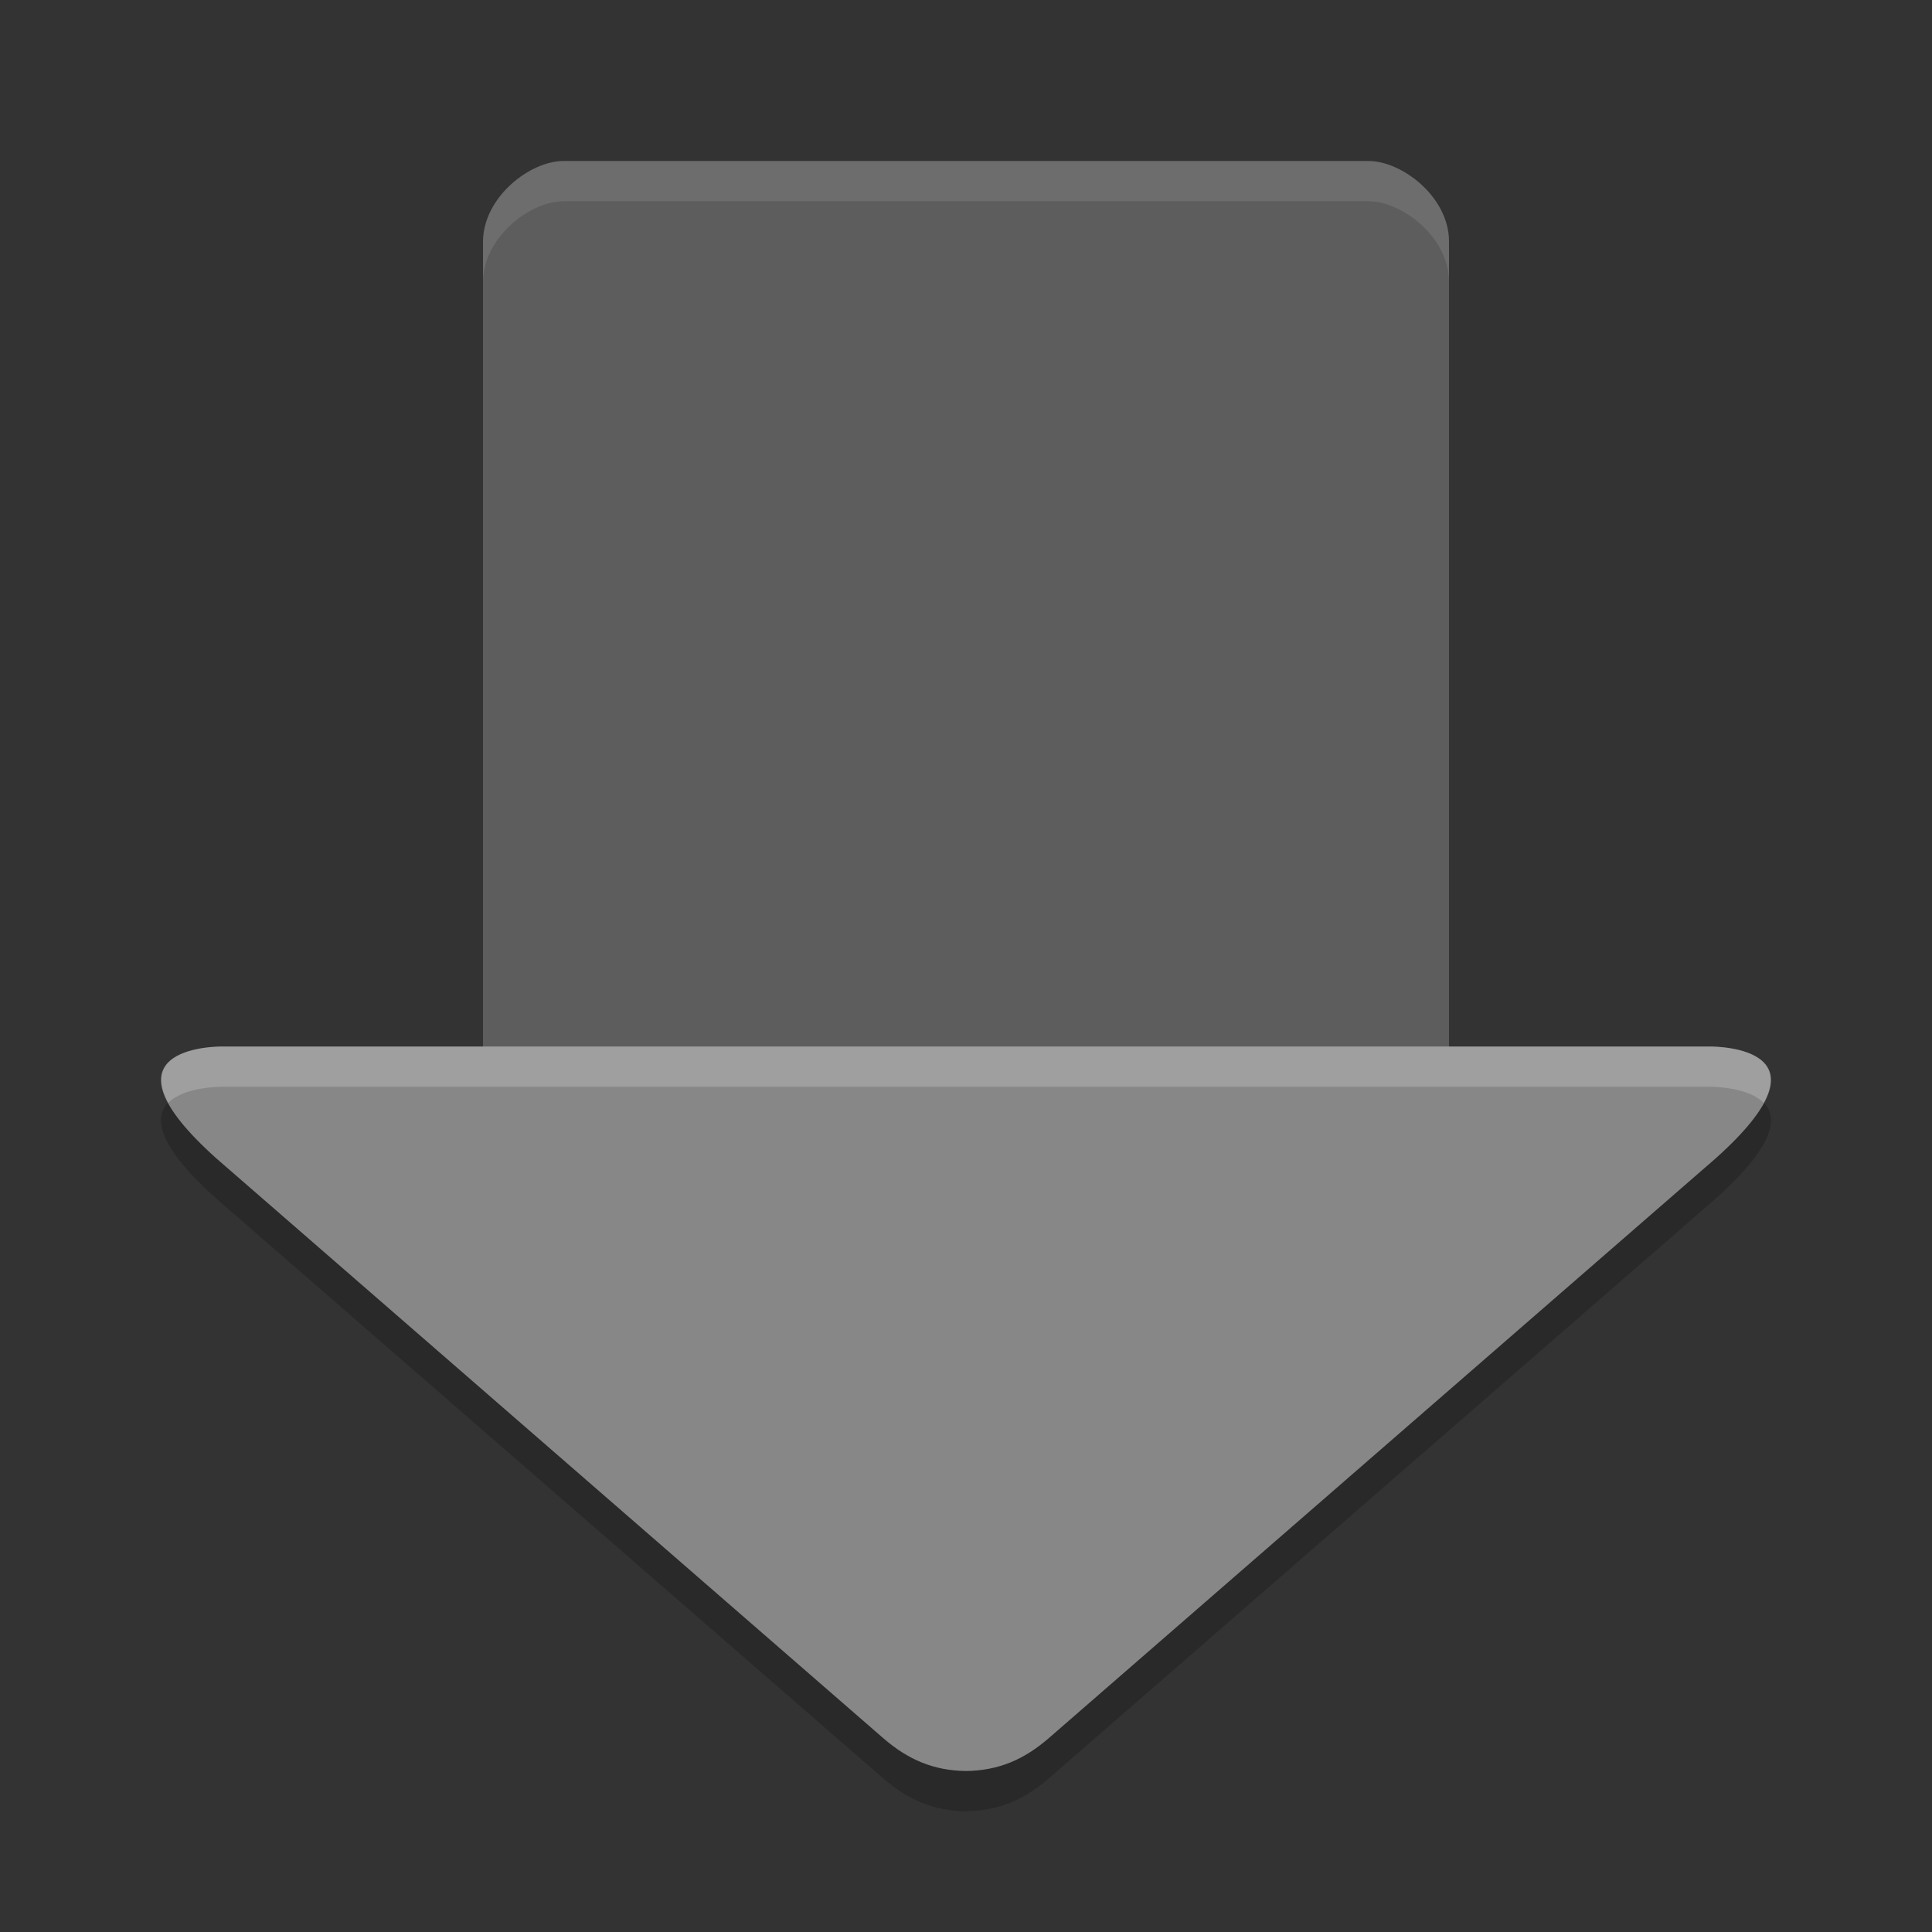 <svg xmlns="http://www.w3.org/2000/svg" width="24" height="24" version="1">
 <rect width="100%" height="100%" fill="#333333" stroke="none"/>
 <path d="m 2.767,13.5 c -0.082,-2.16e-4 -1.634,-4.71e-4 -0.077,1.392 l 8.282,7.2 C 11.28,22.359 11.597,22.495 12,22.5 c 0.403,-0.005 0.72,-0.141 1.028,-0.408 l 8.282,-7.2 C 22.867,13.5 21.314,13.5 21.233,13.5 L 12,13.5 l -9.233,0 z" style="opacity:0.2;fill-rule:evenodd"/>
 <path style="fill:#5d5d5d" d="M 7,2 C 6.585,2 6.005,2.446 6,3 l 0,10.5 6,0 6,0 L 18,3 C 18,2.446 17.416,2 17,2 Z"/>
 <path style="fill:#878787;fill-rule:evenodd" d="m 2.767,13 c -0.082,-2.16e-4 -1.634,-4.71e-4 -0.077,1.392 l 8.282,7.2 C 11.28,21.859 11.597,21.995 12,22 c 0.403,-0.005 0.72,-0.141 1.028,-0.408 l 8.282,-7.2 C 22.867,13 21.314,13 21.233,13 L 12,13 2.767,13 Z"/>
 <path style="opacity:0.2;fill:#ffffff;fill-rule:evenodd" d="M 2.768,13 C 2.703,13 1.713,13.002 2.09,13.701 2.282,13.502 2.725,13.5 2.768,13.5 L 12,13.5 l 9.232,0 c 0.043,-1.13e-4 0.486,0.002 0.678,0.201 C 22.287,13.002 21.297,13 21.232,13 L 12,13 2.768,13 Z"/>
 <path style="fill:#ffffff;opacity:0.1" d="M 7 2 C 6.585 2 6.005 2.446 6 3 L 6 3.5 C 6.005 2.946 6.585 2.5 7 2.5 L 17 2.5 C 17.416 2.5 18 2.946 18 3.5 L 18 3 C 18 2.446 17.416 2 17 2 L 7 2 z"/>
</svg>

